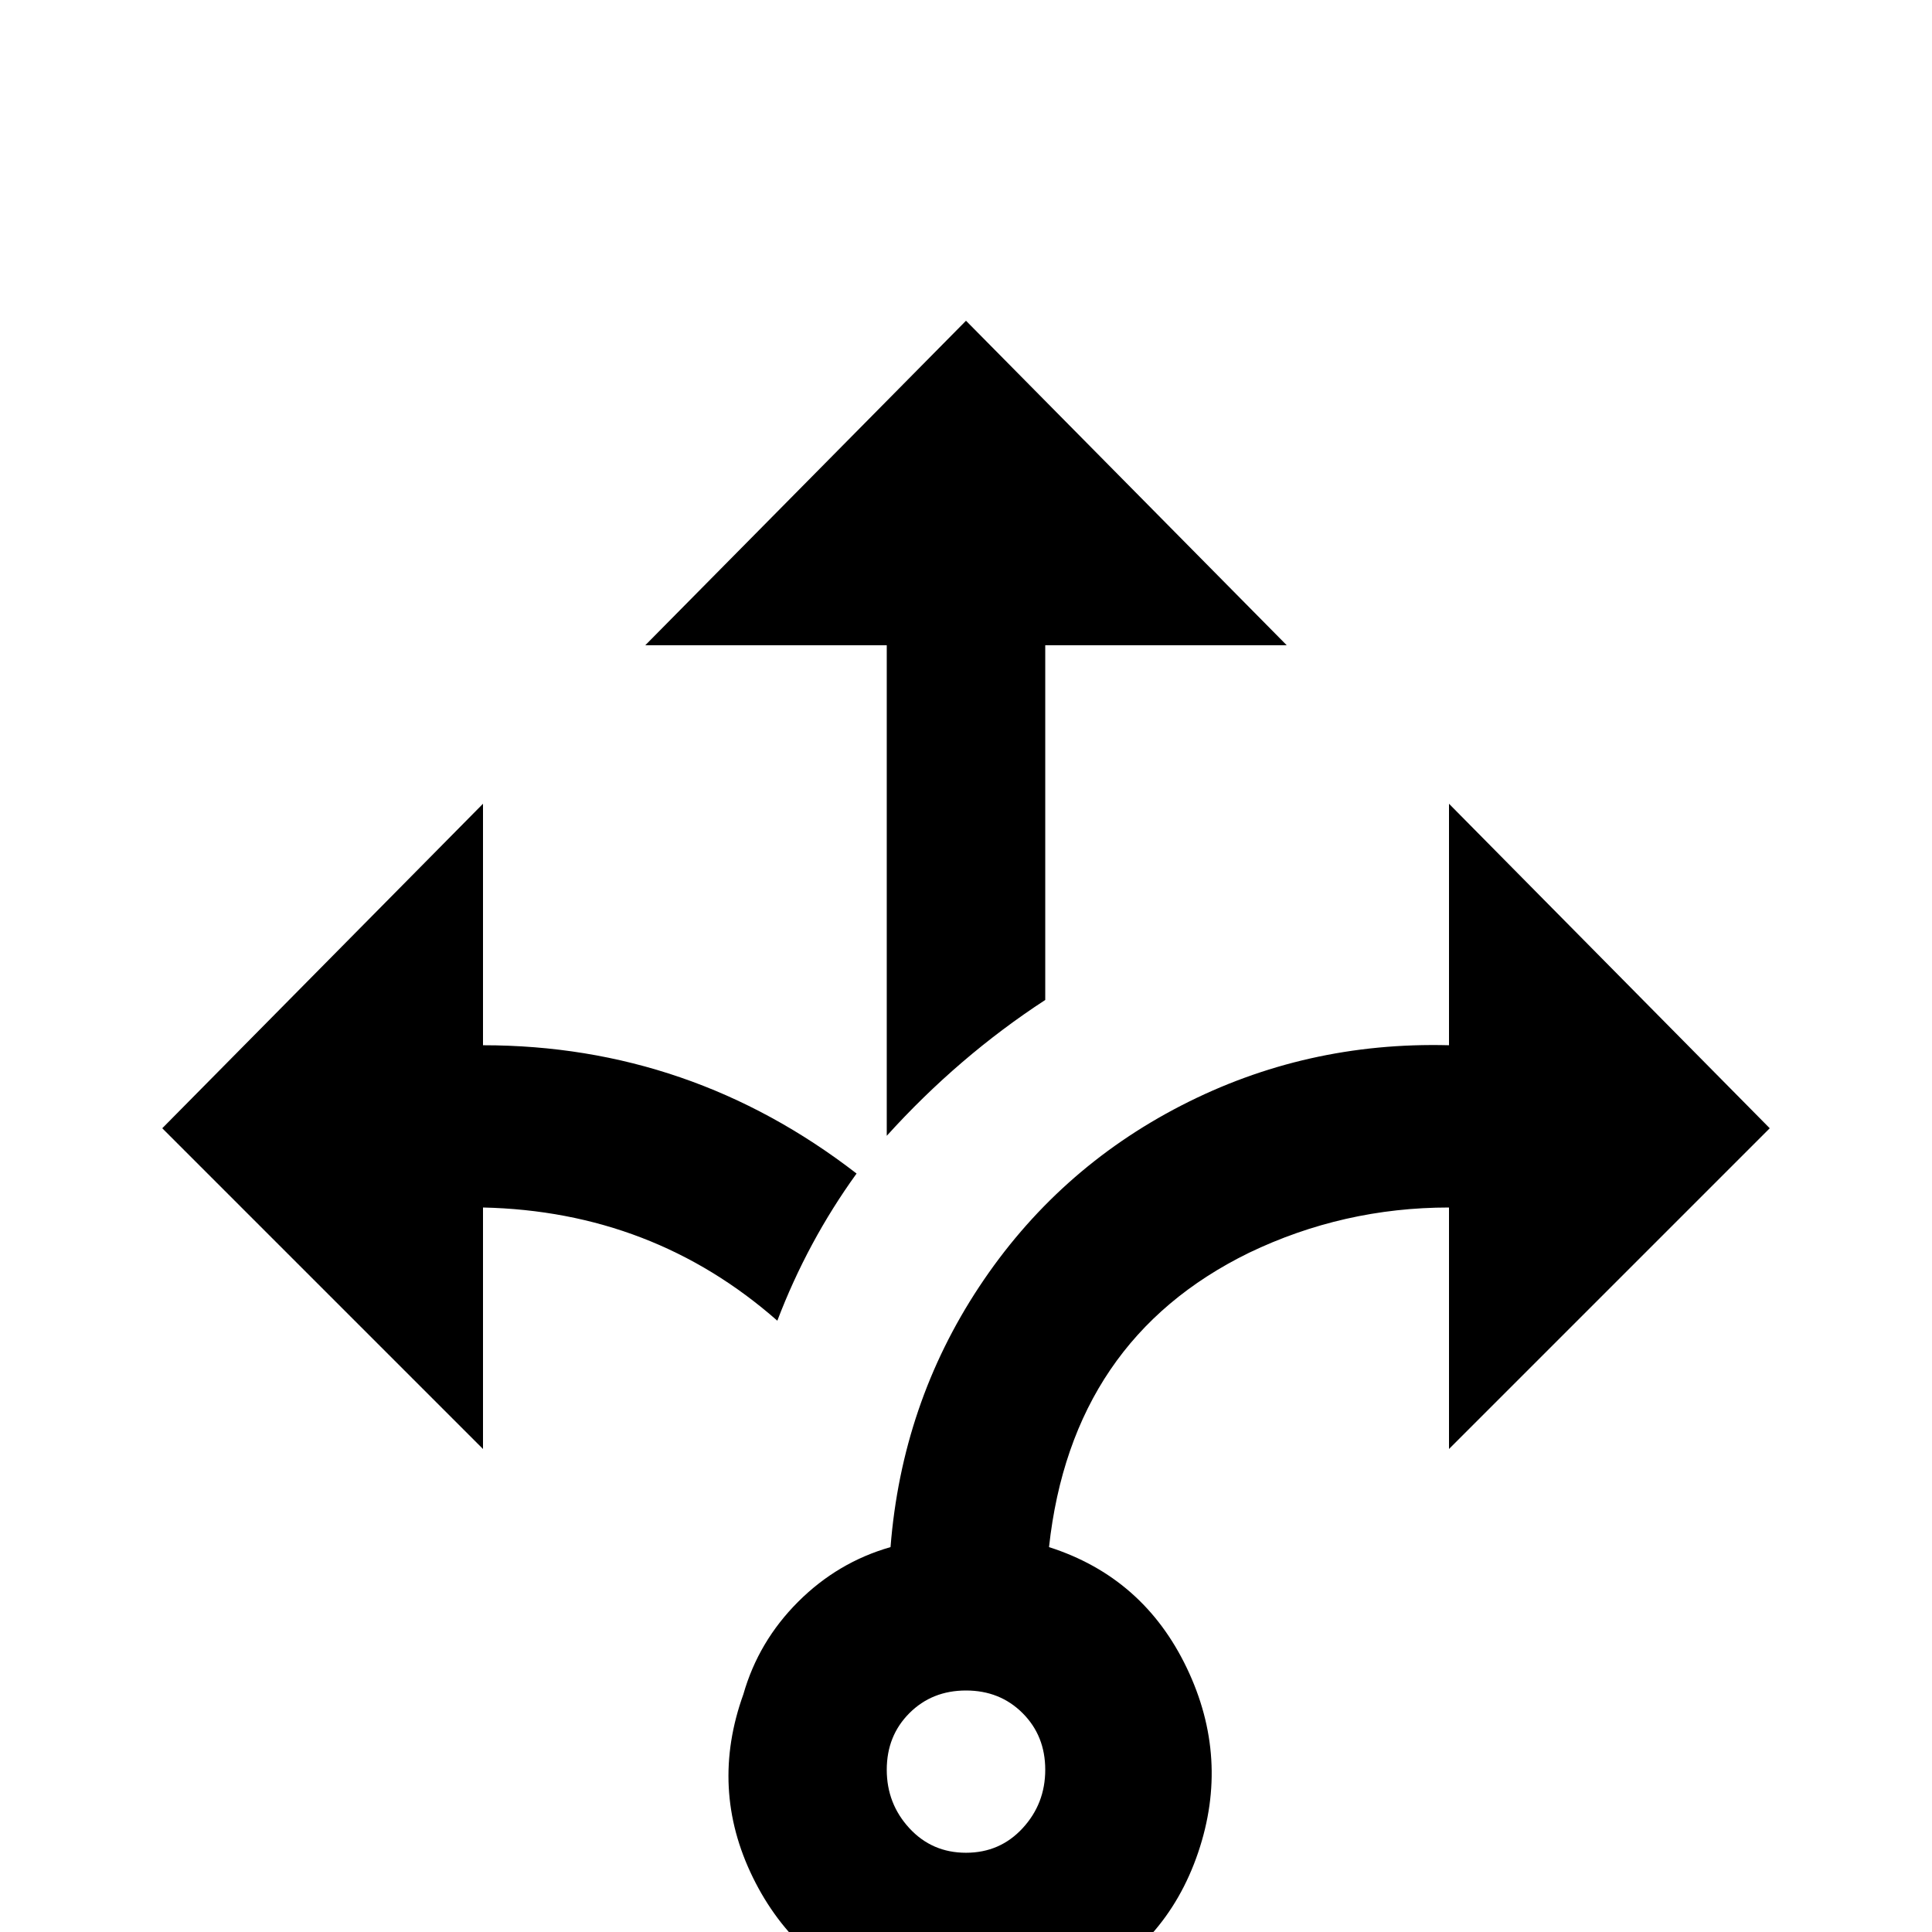 <svg xmlns="http://www.w3.org/2000/svg" viewBox="0 -512 512 512">
	<path fill="#000000" d="M206 -162Q173 -191 128 -192V-128L43 -213L128 -299V-235Q183 -235 227 -201Q214 -183 206 -162ZM384 -128V-192Q356 -192 331 -180Q284 -157 278 -102Q303 -94 314.5 -70Q326 -46 317.5 -21Q309 4 285 15.5Q261 27 236 18Q211 9 199.5 -14.5Q188 -38 197 -63Q201 -77 211.5 -87.5Q222 -98 236 -102Q239 -140 259.5 -171Q280 -202 313 -219Q346 -236 384 -235V-299L469 -213ZM277 -43Q277 -52 271 -58Q265 -64 256 -64Q247 -64 241 -58Q235 -52 235 -43Q235 -34 241 -27.5Q247 -21 256 -21Q265 -21 271 -27.5Q277 -34 277 -43ZM235 -211Q254 -232 277 -247V-341H341L256 -427L171 -341H235Z"/>
</svg>
